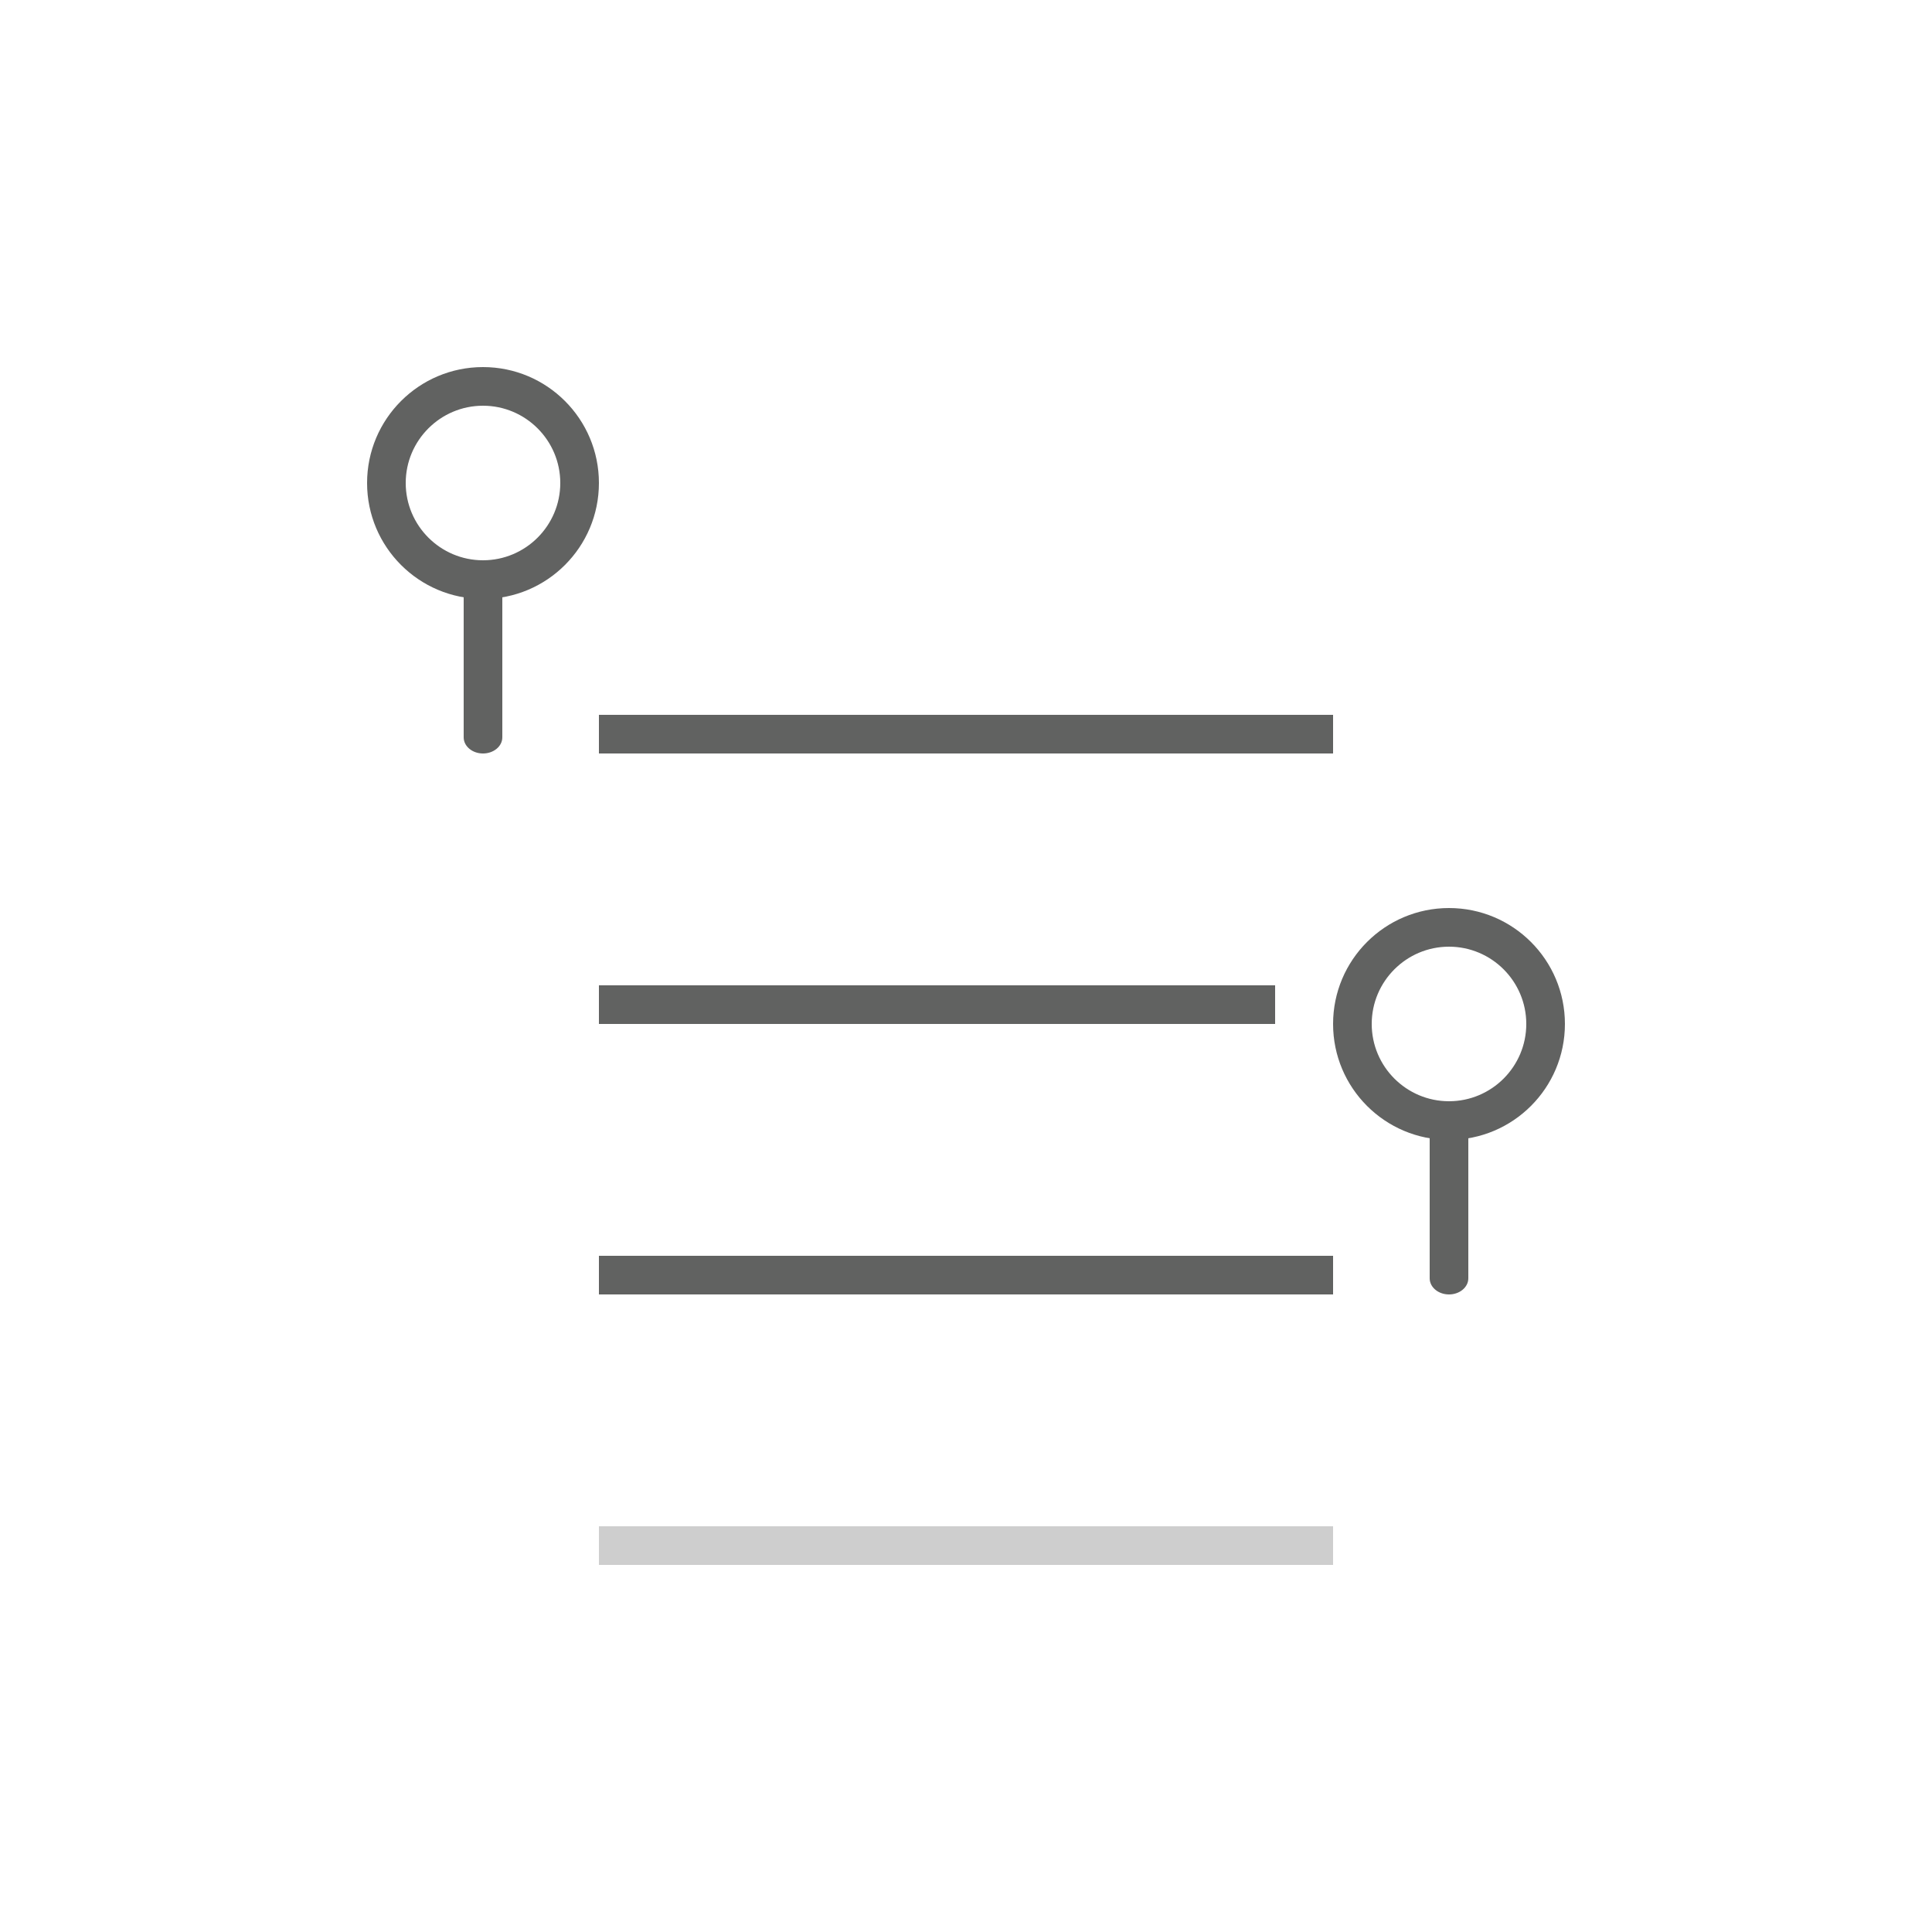 <?xml version="1.0" encoding="utf-8"?>
<!-- Generator: Adobe Illustrator 20.0.0, SVG Export Plug-In . SVG Version: 6.00 Build 0)  -->
<svg version="1.1" id="Слой_1" xmlns="http://www.w3.org/2000/svg" xmlns:xlink="http://www.w3.org/1999/xlink" x="0px" y="0px"
	 viewBox="0 0 100 100" enable-background="new 0 0 100 100" xml:space="preserve">
<g>
	<path fill-rule="evenodd" clip-rule="evenodd" fill="#616261" d="M31,37h38v2H31V37z"/>
	<path fill-rule="evenodd" clip-rule="evenodd" fill="#616261" d="M31,51h35v2H31V51z"/>
	<path fill-rule="evenodd" clip-rule="evenodd" fill="#616261" d="M31,65h38v2H31V65z"/>
	<path fill-rule="evenodd" clip-rule="evenodd" fill="#616261" fill-opacity="0.31" d="M31,79h38v2H31V79z"/>
	<g>
		<path fill="#616261" d="M25,21c2.206,0,4,1.794,4,4s-1.794,4-4,4s-4-1.794-4-4S22.794,21,25,21 M25,19c-3.314,0-6,2.686-6,6
			s2.686,6,6,6s6-2.686,6-6S28.314,19,25,19L25,19z"/>
	</g>
	<path fill-rule="evenodd" clip-rule="evenodd" fill="#616261" d="M25,29c0.552,0,1,0.373,1,0.833v8.333C26,38.627,25.552,39,25,39
		c-0.552,0-1-0.373-1-0.834v-8.333C24,29.373,24.448,29,25,29z"/>
	<g>
		<path fill="#616261" d="M75,49c2.206,0,4,1.794,4,4s-1.794,4-4,4s-4-1.794-4-4S72.794,49,75,49 M75,47c-3.314,0-6,2.686-6,6
			s2.686,6,6,6s6-2.686,6-6S78.314,47,75,47L75,47z"/>
	</g>
	<path fill-rule="evenodd" clip-rule="evenodd" fill="#616261" d="M75,57c0.552,0,1,0.373,1,0.833v8.333C76,66.627,75.552,67,75,67
		s-1-0.373-1-0.833v-8.333C74,57.373,74.448,57,75,57z"/>
</g>
</svg>

